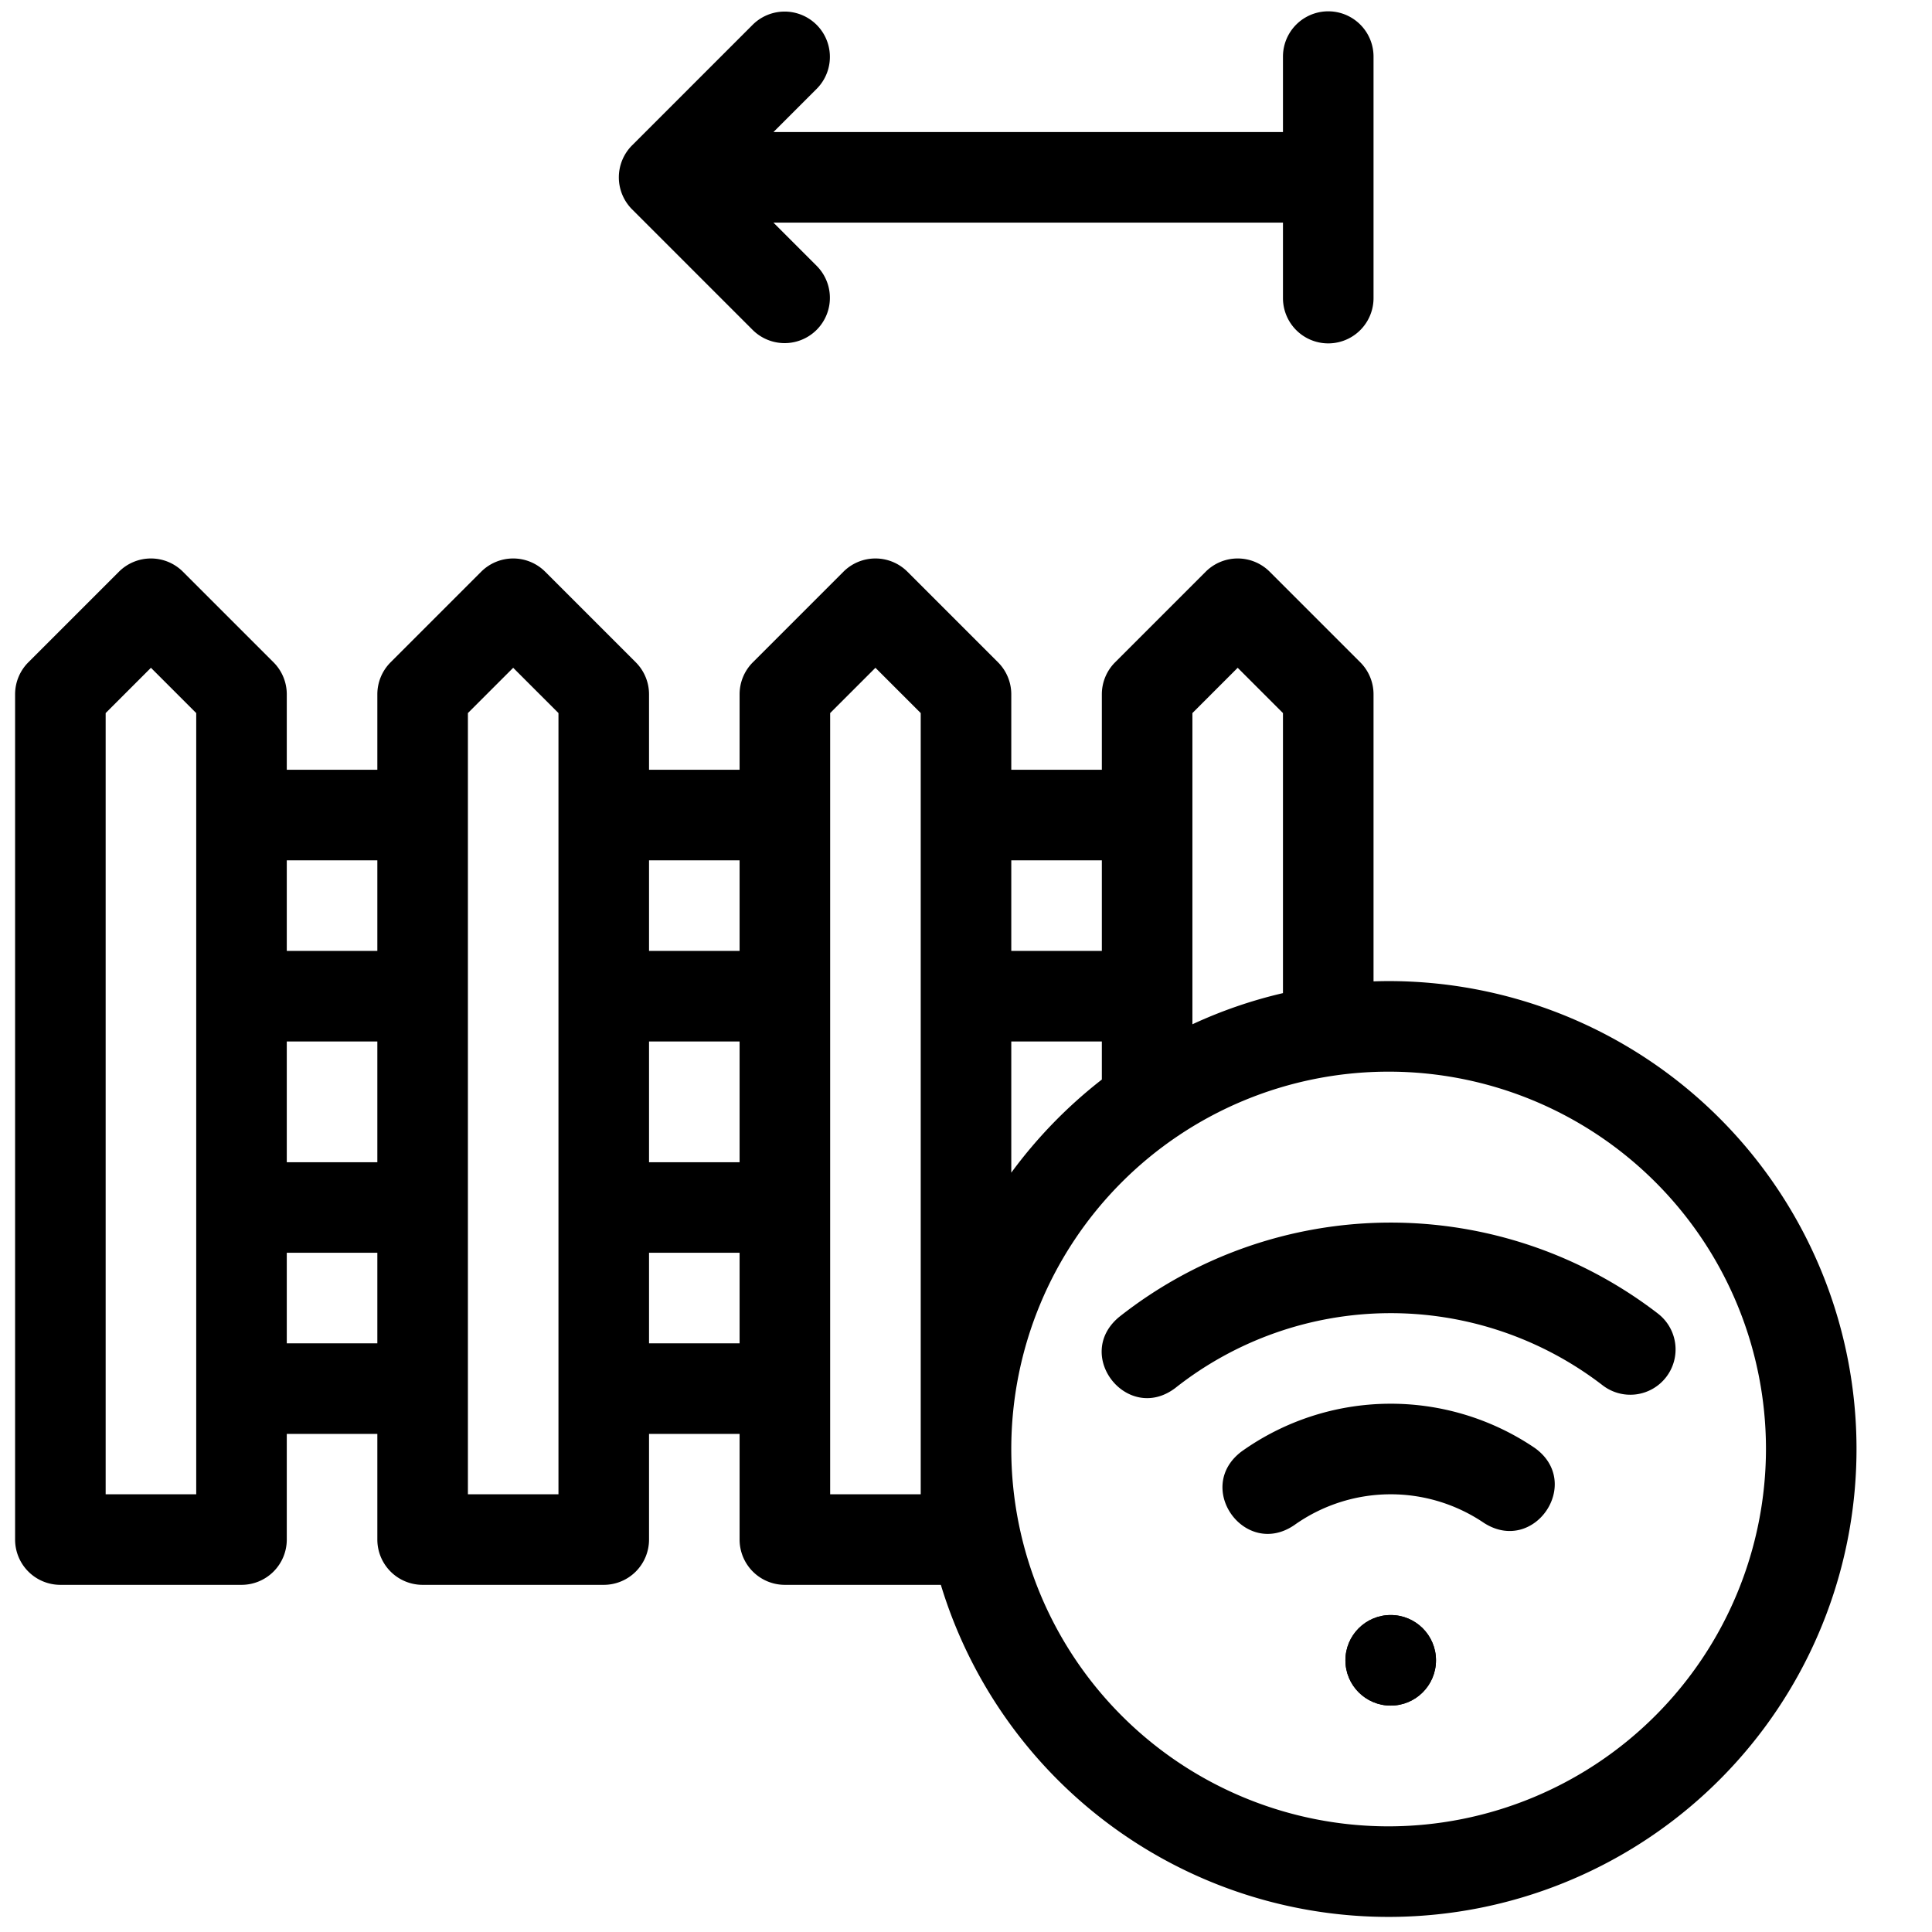 <?xml version="1.0" encoding="UTF-8"?>
<svg xmlns="http://www.w3.org/2000/svg" viewBox="0 0 512 512" width="512" height="512"><g id="_18-fence" data-name="18-fence"><g id="linear_color" data-name="linear color"><circle cx="368.551" cy="440" r="12.002"/><path d="M368,260c-1.339,0-2.671.029-4,.071V184a12,12,0,0,0-3.515-8.485l-24-24a12,12,0,0,0-16.97,0l-24,24A12,12,0,0,0,292,184v20H268V184a12,12,0,0,0-3.515-8.485l-24-24a12,12,0,0,0-16.97,0l-24,24A12,12,0,0,0,196,184v20H172V184a12,12,0,0,0-3.515-8.485l-24-24a12,12,0,0,0-16.97,0l-24,24A12,12,0,0,0,100,184v20H76V184a12,12,0,0,0-3.515-8.485l-24-24a12,12,0,0,0-16.97,0l-24,24A12,12,0,0,0,4,184V408a12,12,0,0,0,12,12H64a12,12,0,0,0,12-12V380h24v28a12,12,0,0,0,12,12h48a12,12,0,0,0,12-12V380h24v28a12,12,0,0,0,12,12h41.336A124,124,0,1,0,368,260Zm-52-71.029,12-12,12,12v74.217a123.036,123.036,0,0,0-24,8.258ZM268,276h24v10.09a125.089,125.089,0,0,0-24,24.679Zm24-48v24H268V228ZM172,276h24v32H172Zm24-48v24H172V228ZM76,276h24v32H76Zm24-48v24H76V228ZM52,396H28V188.971l12-12,12,12Zm24-40V332h24v24Zm72,40H124V188.971l12-12,12,12Zm24-40V332h24v24Zm72,40H220V188.971l12-12,12,12Zm124,88A100,100,0,1,1,468,384,100.113,100.113,0,0,1,368,484Z"/><circle cx="368.551" cy="440" r="12.002"/><path d="M406.746,383.73a68.044,68.044,0,0,0-77.727.933c-12.662,9.567.907,28.4,13.962,19.52a44.045,44.045,0,0,1,50.273-.6C406.573,412.146,419.605,392.954,406.746,383.73Z"/><path d="M439.326,348.079a116.052,116.052,0,0,0-142.778.959c-12.171,10.169,2.287,28.319,14.9,18.812a92.052,92.052,0,0,1,113.222-.763,12,12,0,1,0,14.652-19.008Z"/><path d="M199.515,87.485a12,12,0,0,0,16.97-16.97L204.971,59H340V79a12,12,0,0,0,24,0V15a12,12,0,0,0-24,0V35H204.971l11.514-11.515a12,12,0,0,0-16.97-16.97l-32,32a12,12,0,0,0,0,16.97Z"/></g></g></svg>
